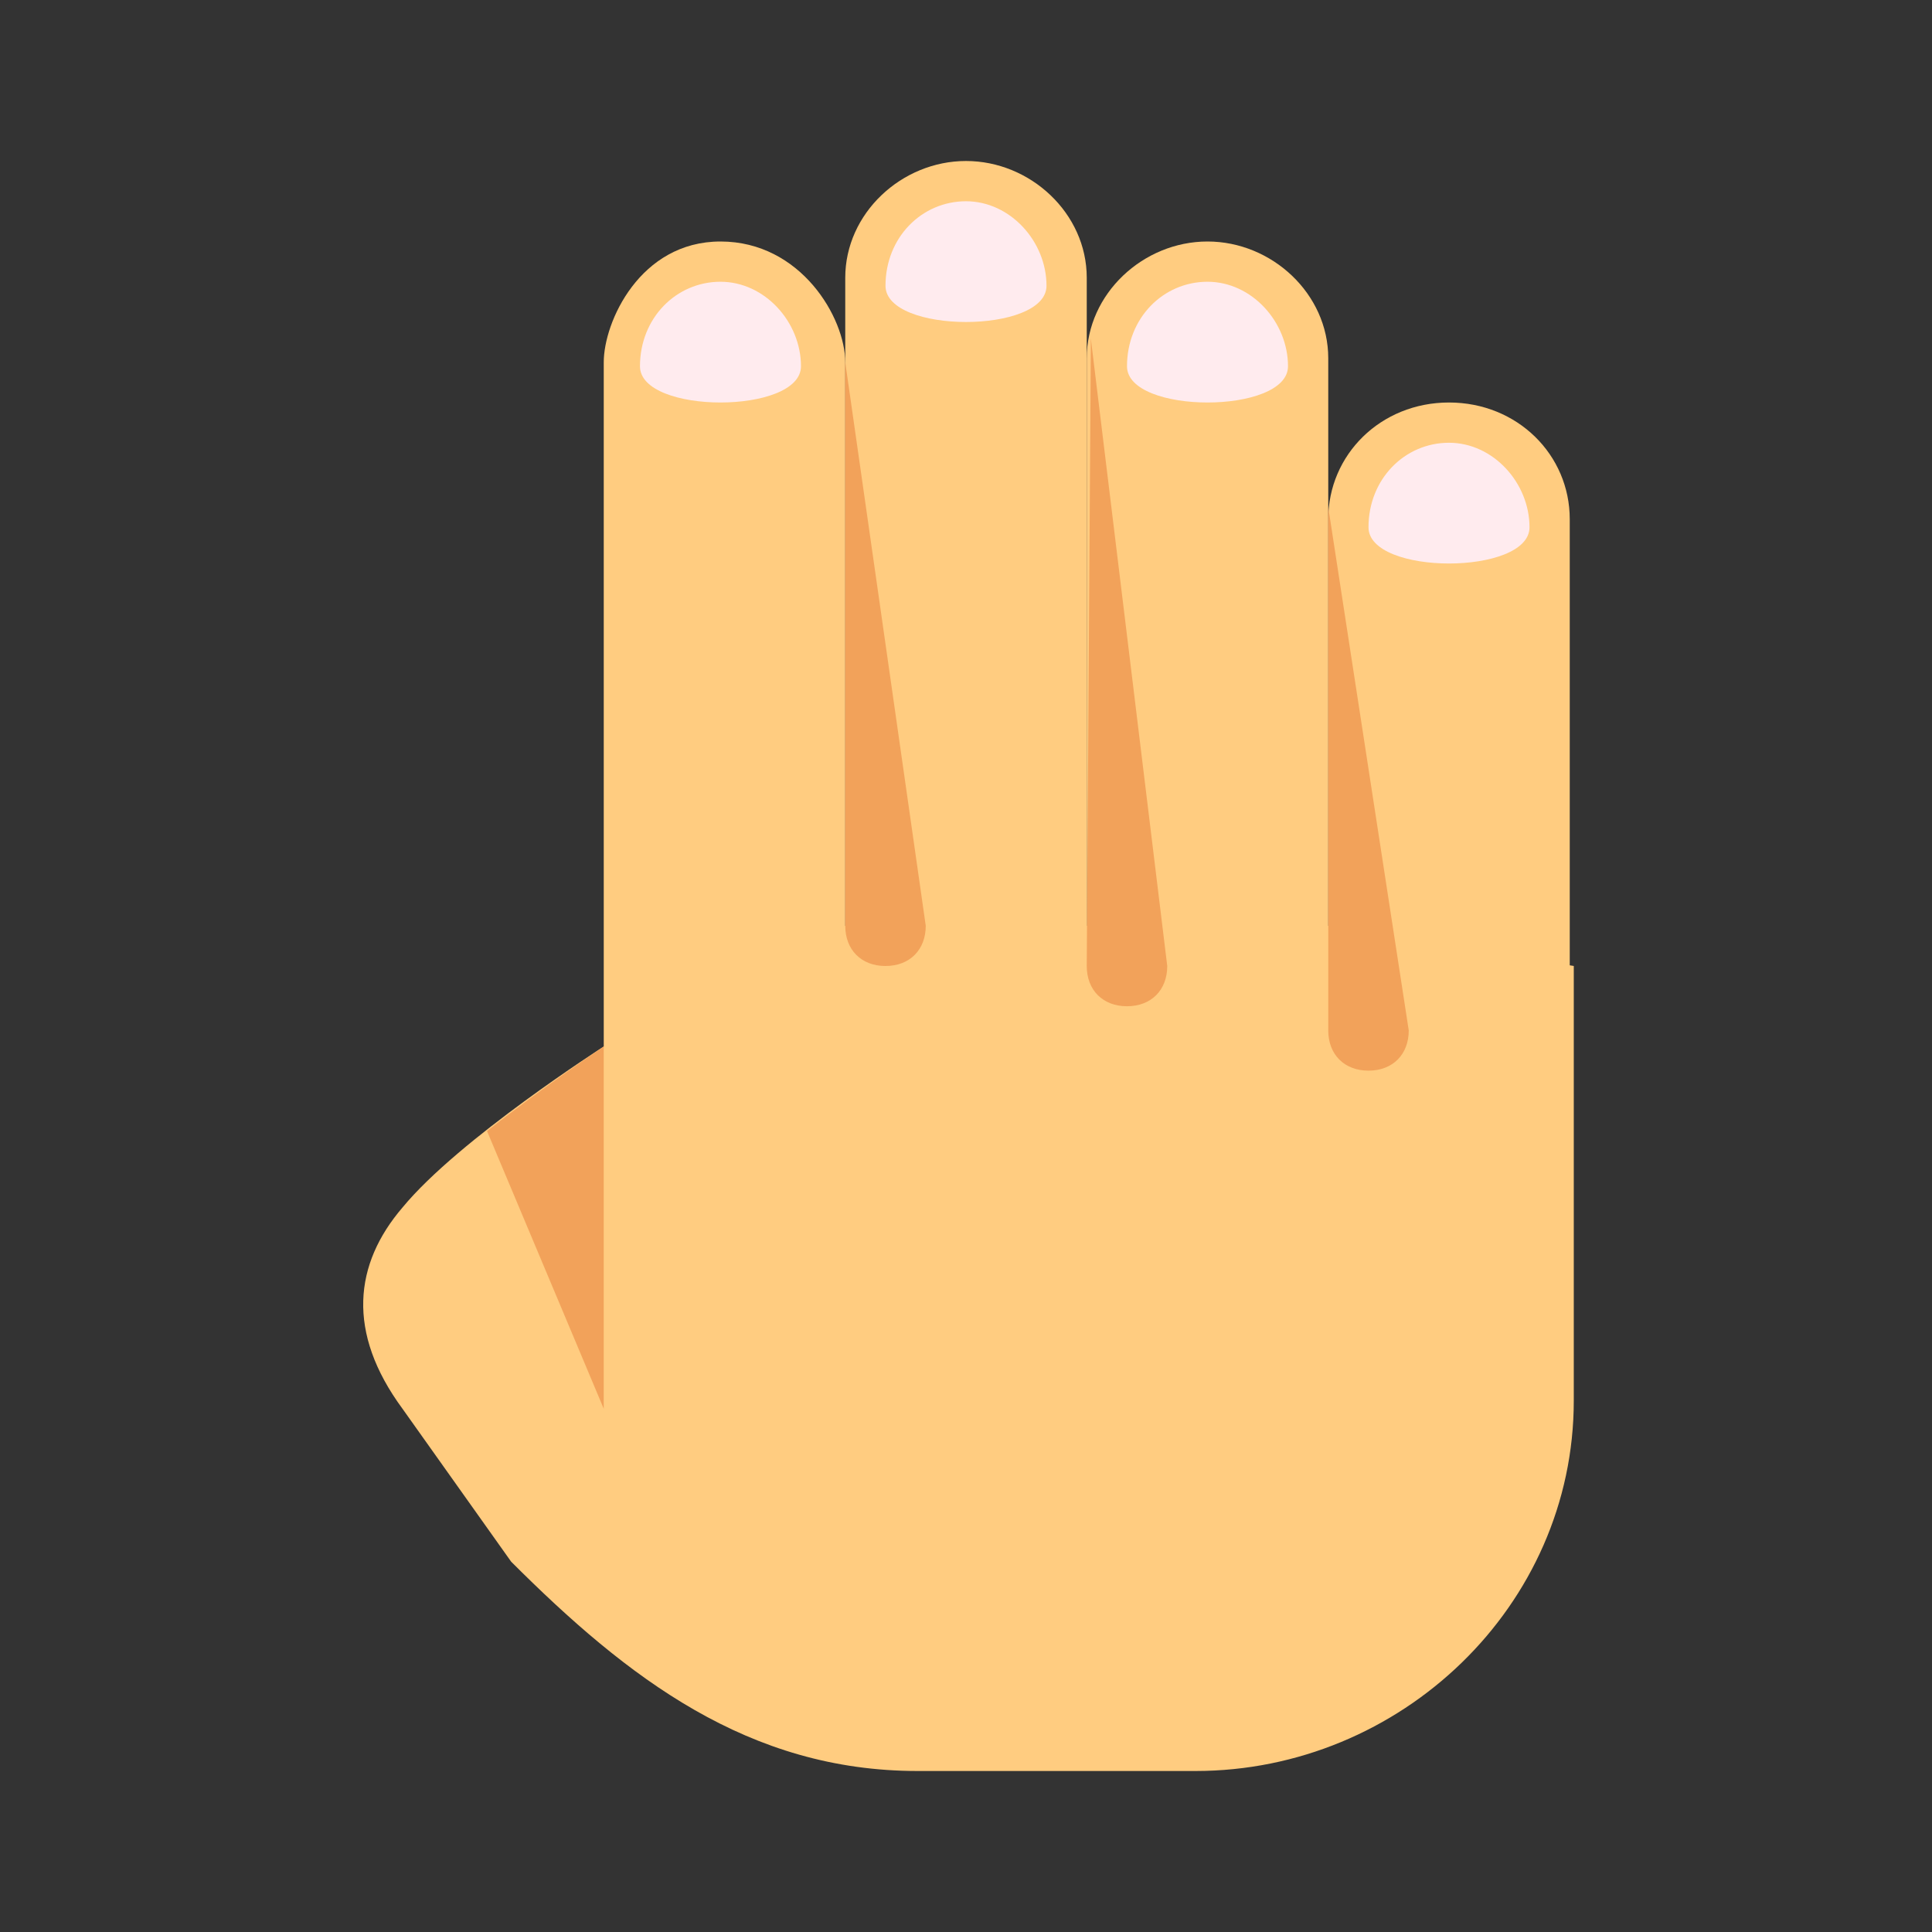 <?xml version="1.0" encoding="utf-8"?>
<!-- Generator: Adobe Illustrator 24.0.1, SVG Export Plug-In . SVG Version: 6.00 Build 0)  -->
<svg version="1.1" id="Layer_1" xmlns="http://www.w3.org/2000/svg" xmlns:xlink="http://www.w3.org/1999/xlink" x="0px" y="0px"
	 viewBox="0 0 48 48" style="enable-background:new 0 0 48 48;" xml:space="preserve">
<rect x="0" y="0" width="48" height="48" fill="#333333" stroke="none"/>
<path style="fill:#FFCC80;" d="M33,23H21.9H21V9c0-1.1-1.1-3-3.1-3S15,8,15,9s0,17,0,17s-3.6,2.3-5,4c-1.2,1.4-1.4,3.1,0,5l2.7,3.8
	c2.9,2.9,5.9,5.2,10.1,5.2h6.9c5.1,0,9.4-4.1,9.4-9.2c0,0,0-4.8,0-10.8L33,23z"/>
<path style="fill:#FFCC80;" d="M21,27.1c0,1.6,1.4,2.9,3,2.9c1.7,0,3-1.3,3-2.9V6.9C27,5.3,25.6,4,24,4c-1.6,0-3,1.3-3,2.9V27.1z"/>
<path style="fill:#FFCC80;" d="M33,31.1c0,1.6,1.4,2.9,3,2.9c1.7,0,3-1.3,3-2.9l0-18.2c0-1.6-1.3-2.9-3-2.9s-3,1.3-3,2.9L33,31.1z"
	/>
<path style="fill:#FFCC80;" d="M27,29.1c0,1.6,1.4,2.9,3,2.9s3-1.3,3-2.9V8.9C33,7.3,31.6,6,30,6s-3,1.3-3,2.9V29.1z"/>
<path style="fill:#F2A25A;" d="M15,35v-9c0,0-1.5,1-2.9,2.1L15,35z"/>
<path style="fill:#F2A25A;" d="M21,9C21,9,21,9,21,9v14c0,0.6,0.4,1,1,1s1-0.4,1-1L21,9z"/>
<path style="fill:#F2A25A;" d="M27.1,8.4c0,0.1,0,0.2,0,0.4v0L27,24c0,0.6,0.4,1,1,1s1-0.4,1-1L27.1,8.4z"/>
<path style="fill:#F2A25A;" d="M33,12.6c0,0.1,0,0.2,0,0.4v0v12.6c0,0.6,0.4,1,1,1s1-0.4,1-1L33,12.6z"/>
<path style="fill:#FFEBEE;" d="M15.9,9.1c0-1.2,0.9-2.1,2-2.1c1.1,0,2,1,2,2.1C19.9,10.3,15.9,10.3,15.9,9.1"/>
<path style="fill:#FFEBEE;" d="M22,7.1C22,5.9,22.9,5,24,5c1.1,0,2,1,2,2.1C26,8.3,22,8.3,22,7.1"/>
<path style="fill:#FFEBEE;" d="M28,9.1C28,7.9,28.9,7,30,7c1.1,0,2,1,2,2.1C32,10.3,28,10.3,28,9.1"/>
<path style="fill:#FFEBEE;" d="M34,13.1c0-1.2,0.9-2.1,2-2.1c1.1,0,2,1,2,2.1C38,14.3,34,14.3,34,13.1"/>
</svg>

